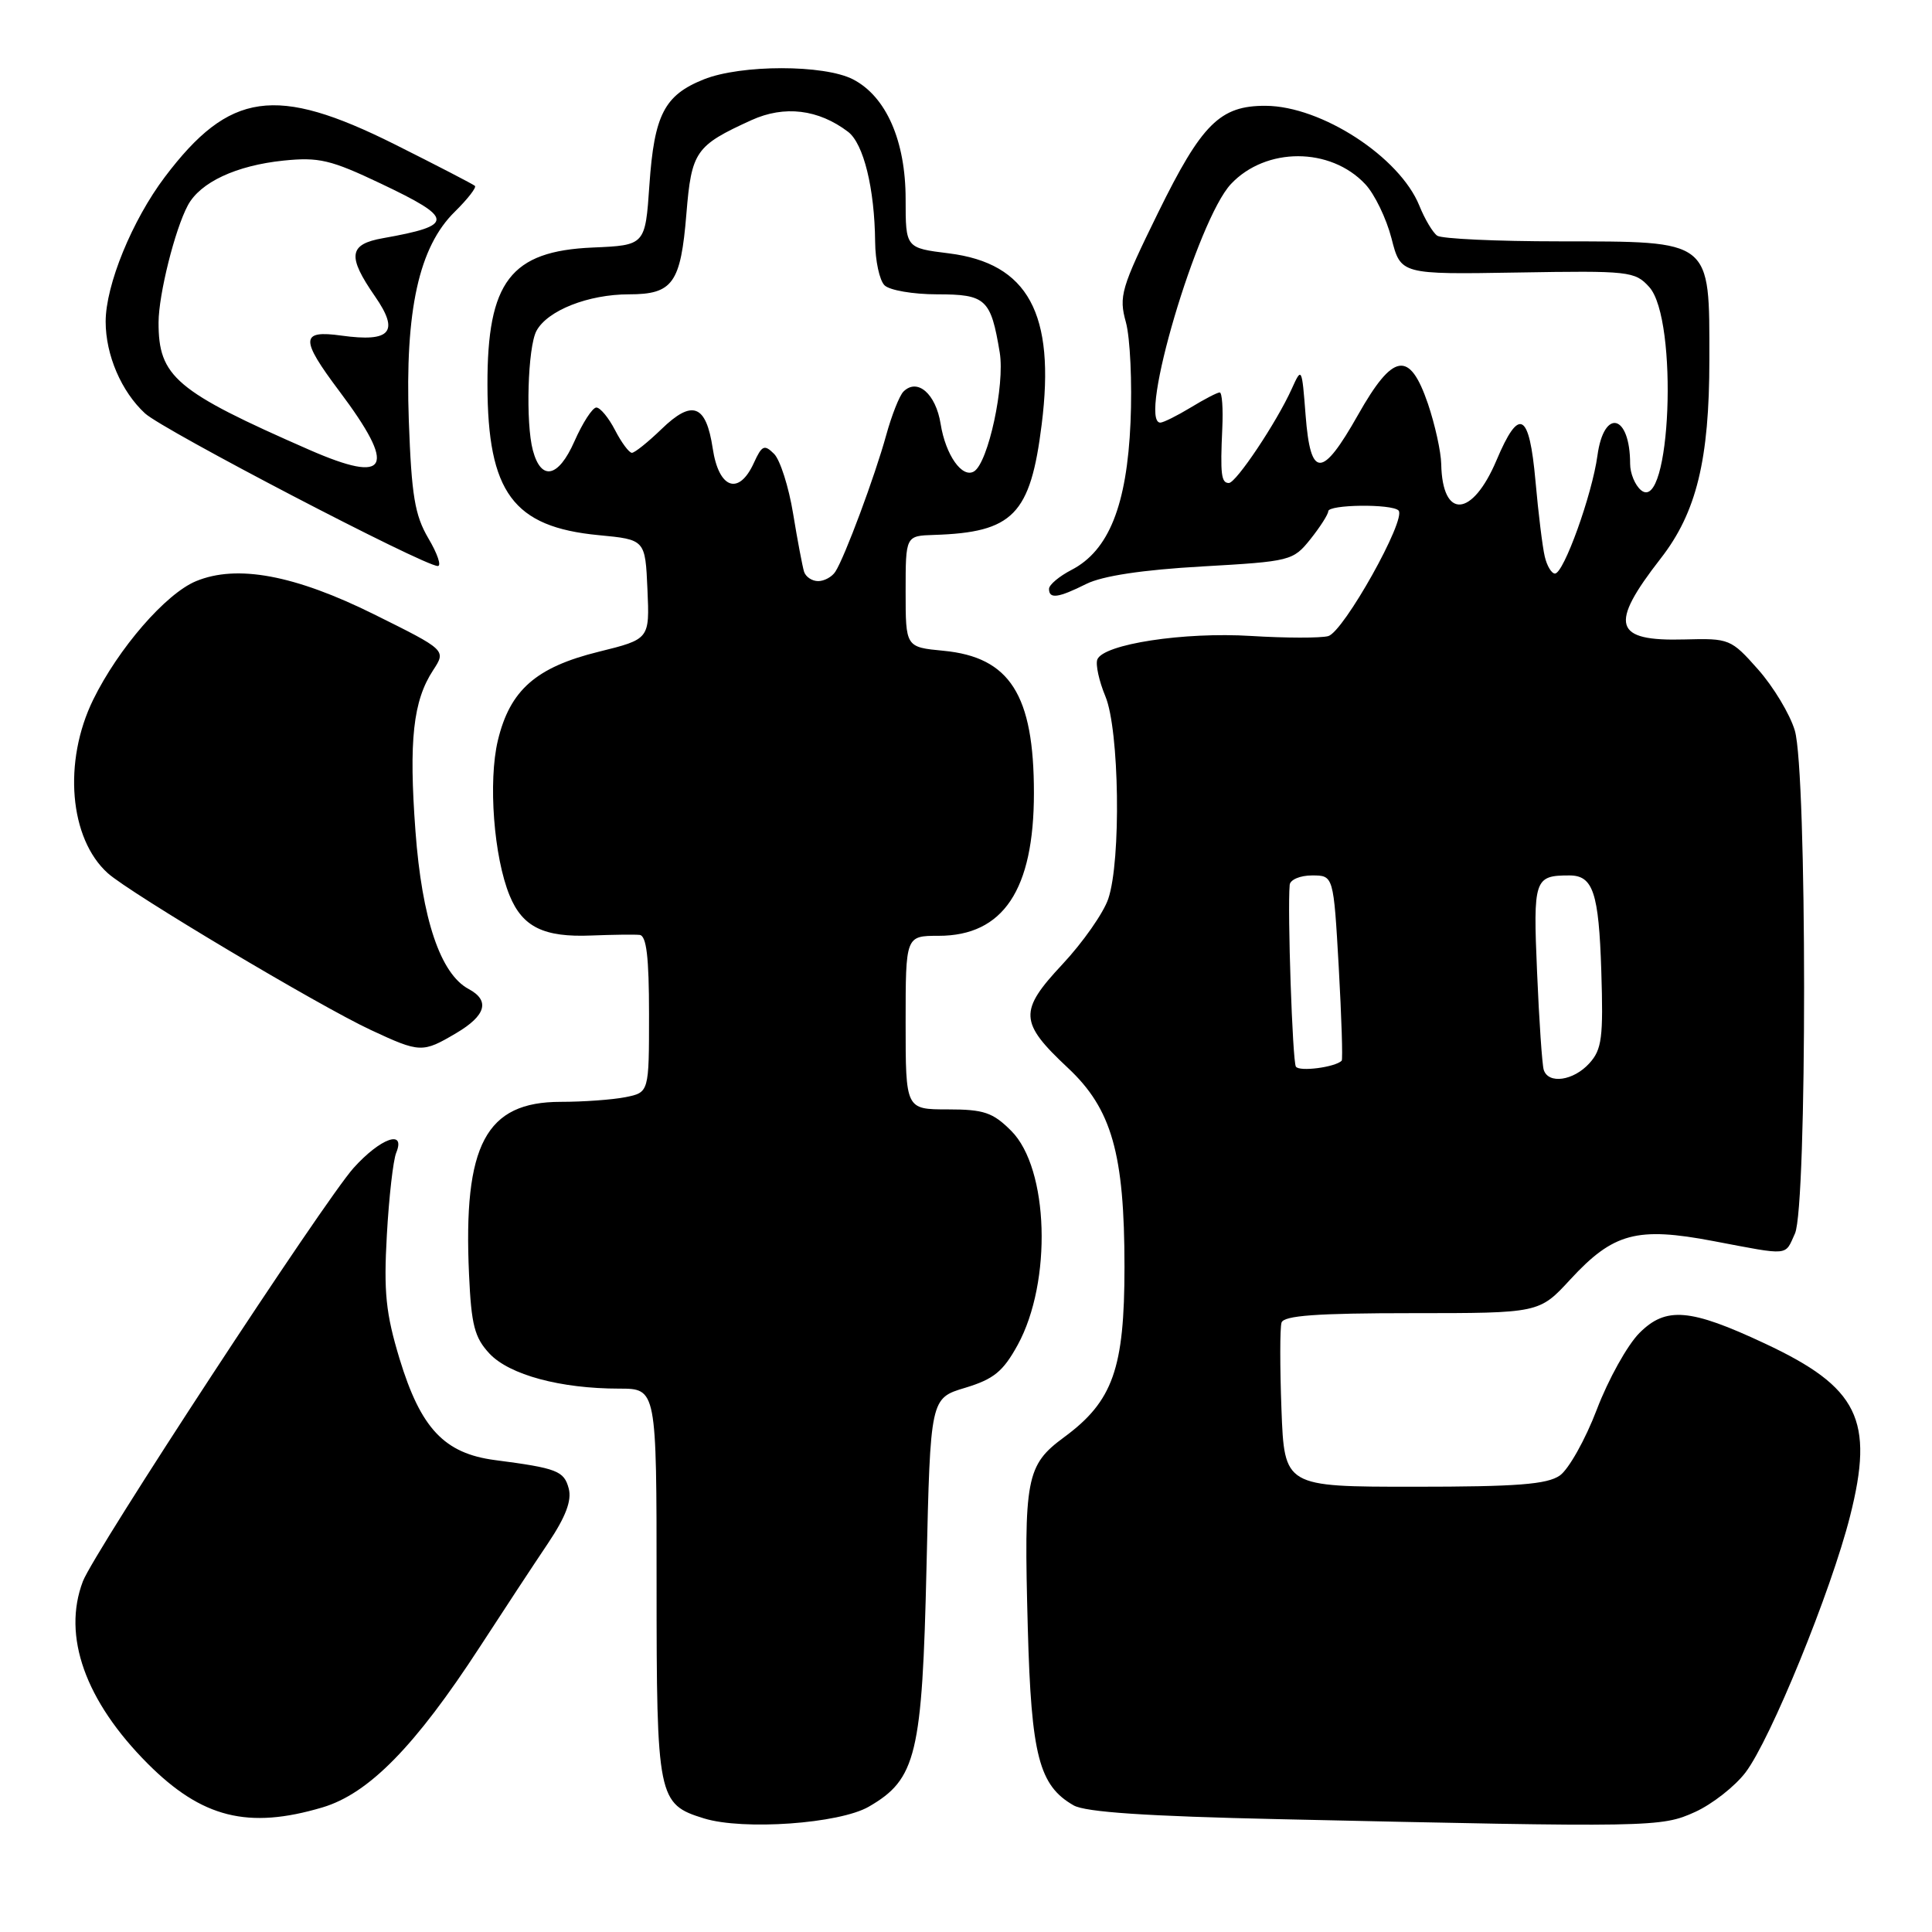 <?xml version="1.0" encoding="UTF-8" standalone="no"?>
<!DOCTYPE svg PUBLIC "-//W3C//DTD SVG 1.1//EN" "http://www.w3.org/Graphics/SVG/1.1/DTD/svg11.dtd" >
<svg xmlns="http://www.w3.org/2000/svg" xmlns:xlink="http://www.w3.org/1999/xlink" version="1.1" viewBox="0 0 256 256">
 <g >
 <path fill="currentColor"
d=" M 115.11 239.40 C 121.42 235.76 122.20 232.54 122.77 207.54 C 123.28 185.27 123.28 185.27 127.89 183.89 C 131.68 182.74 132.91 181.74 134.85 178.21 C 139.43 169.84 138.98 154.82 133.99 149.84 C 131.55 147.40 130.37 147.00 125.58 147.00 C 120.00 147.00 120.00 147.00 120.00 135.50 C 120.00 124.00 120.00 124.00 124.37 124.00 C 132.94 124.00 137.00 117.91 137.00 105.07 C 137.00 92.07 133.82 87.07 125.01 86.23 C 120.00 85.75 120.00 85.75 120.00 78.37 C 120.00 71.00 120.00 71.00 123.75 70.88 C 134.25 70.55 136.54 68.20 138.03 56.23 C 139.87 41.57 136.23 34.88 125.72 33.57 C 120.00 32.86 120.00 32.86 120.00 26.39 C 120.00 18.66 117.42 12.79 113.04 10.52 C 109.22 8.54 98.19 8.54 93.25 10.52 C 88.03 12.61 86.69 15.21 86.05 24.50 C 85.50 32.50 85.50 32.50 78.52 32.80 C 67.66 33.27 64.56 37.32 64.59 51.00 C 64.62 65.26 68.00 69.83 79.32 70.91 C 85.50 71.50 85.50 71.50 85.79 78.10 C 86.08 84.69 86.08 84.69 79.33 86.36 C 71.02 88.41 67.57 91.44 65.97 98.11 C 64.67 103.55 65.43 113.57 67.53 118.67 C 69.24 122.84 72.07 124.22 78.35 123.96 C 81.18 123.85 84.06 123.81 84.75 123.88 C 85.66 123.97 86.00 126.81 86.00 134.38 C 86.00 144.75 86.00 144.75 82.88 145.38 C 81.16 145.72 77.30 146.00 74.30 146.00 C 64.37 146.00 61.36 151.67 62.15 168.88 C 62.45 175.59 62.88 177.24 64.87 179.37 C 67.52 182.18 74.27 184.00 82.05 184.00 C 87.00 184.00 87.00 184.00 87.00 209.78 C 87.00 238.28 87.16 239.06 93.29 240.95 C 98.50 242.55 111.20 241.65 115.11 239.40 Z  M 224.62 240.09 C 226.88 239.06 229.88 236.71 231.29 234.86 C 234.61 230.49 242.63 210.85 245.14 200.91 C 248.38 188.12 246.25 183.82 233.85 178.02 C 223.93 173.37 220.74 173.11 217.23 176.63 C 215.65 178.21 213.11 182.77 211.59 186.76 C 210.07 190.75 207.86 194.68 206.69 195.51 C 205.00 196.69 201.00 197.00 187.37 197.00 C 170.19 197.00 170.19 197.00 169.80 186.75 C 169.59 181.11 169.59 175.94 169.81 175.25 C 170.11 174.32 174.47 174.00 187.09 174.00 C 203.96 174.00 203.96 174.00 208.06 169.55 C 213.77 163.36 216.88 162.52 227.04 164.45 C 237.27 166.39 236.47 166.46 237.84 163.45 C 239.47 159.88 239.45 102.23 237.82 96.79 C 237.17 94.62 234.98 90.99 232.96 88.71 C 229.37 84.66 229.15 84.57 223.22 84.73 C 213.80 84.99 213.17 82.84 220.05 74.00 C 224.79 67.92 226.50 60.92 226.50 47.66 C 226.50 31.63 226.97 32.01 206.64 31.98 C 198.31 31.98 191.02 31.64 190.44 31.23 C 189.86 30.83 188.79 29.04 188.07 27.25 C 185.46 20.80 175.10 14.06 167.71 14.02 C 161.66 13.99 159.24 16.40 153.45 28.19 C 148.54 38.20 148.23 39.25 149.19 42.71 C 149.75 44.76 150.03 50.73 149.80 55.97 C 149.32 66.96 146.92 72.95 141.99 75.51 C 140.35 76.36 139.00 77.49 139.00 78.03 C 139.00 79.40 140.21 79.24 143.95 77.37 C 146.09 76.31 151.35 75.51 159.25 75.06 C 171.02 74.39 171.34 74.31 173.64 71.44 C 174.93 69.82 175.99 68.16 176.00 67.75 C 176.00 66.84 184.41 66.74 185.31 67.64 C 186.42 68.75 178.02 83.76 175.99 84.29 C 174.96 84.56 170.37 84.55 165.80 84.27 C 156.89 83.71 146.19 85.35 145.40 87.39 C 145.15 88.06 145.63 90.25 146.47 92.27 C 148.32 96.70 148.57 114.03 146.85 119.10 C 146.22 120.97 143.49 124.87 140.79 127.76 C 134.97 133.98 135.05 135.46 141.50 141.50 C 147.31 146.93 149.00 152.86 149.00 167.87 C 149.00 181.35 147.47 185.67 141.01 190.43 C 135.96 194.15 135.65 195.81 136.19 215.79 C 136.65 232.63 137.68 236.60 142.26 239.22 C 143.83 240.12 151.93 240.66 169.50 241.05 C 219.05 242.15 220.10 242.14 224.62 240.09 Z  M 42.73 239.49 C 48.87 237.66 55.01 231.40 63.59 218.21 C 66.70 213.42 70.76 207.25 72.61 204.50 C 74.96 200.99 75.78 198.83 75.36 197.24 C 74.74 194.90 73.82 194.54 65.59 193.47 C 58.87 192.59 55.75 189.27 52.94 180.04 C 51.12 174.02 50.83 171.22 51.26 163.64 C 51.54 158.61 52.10 153.71 52.50 152.75 C 53.79 149.60 50.42 150.80 46.86 154.75 C 42.96 159.09 12.45 205.68 10.98 209.54 C 8.23 216.78 11.29 225.38 19.57 233.69 C 26.75 240.88 32.87 242.42 42.73 239.49 Z  M 60.44 136.90 C 64.40 134.57 64.96 132.58 62.10 131.05 C 58.36 129.05 55.91 121.78 55.05 110.12 C 54.16 98.09 54.74 92.86 57.39 88.81 C 59.13 86.15 59.13 86.15 49.58 81.41 C 39.06 76.19 31.40 74.76 25.97 77.01 C 21.96 78.67 15.68 85.92 12.35 92.71 C 8.33 100.92 9.19 111.12 14.28 115.70 C 17.21 118.34 42.32 133.31 49.14 136.48 C 55.66 139.52 55.99 139.53 60.44 136.90 Z  M 56.76 71.33 C 54.96 68.26 54.53 65.67 54.17 55.74 C 53.65 41.12 55.51 32.69 60.29 28.03 C 61.97 26.37 63.16 24.84 62.93 24.63 C 62.69 24.41 57.90 21.93 52.27 19.11 C 36.53 11.25 30.41 12.12 21.85 23.44 C 17.51 29.19 14.00 37.76 14.00 42.62 C 14.00 47.04 16.08 51.89 19.22 54.78 C 21.62 56.99 56.17 75.00 58.01 75.00 C 58.52 75.00 57.96 73.35 56.76 71.33 Z  M 106.54 75.75 C 106.33 75.06 105.67 71.60 105.09 68.05 C 104.51 64.50 103.37 60.94 102.57 60.14 C 101.28 58.86 100.96 59.00 99.89 61.34 C 97.90 65.71 95.24 64.77 94.44 59.42 C 93.56 53.59 91.73 52.90 87.64 56.87 C 85.86 58.59 84.10 60.00 83.73 60.00 C 83.36 60.00 82.35 58.65 81.50 57.00 C 80.65 55.35 79.53 54.00 79.02 54.00 C 78.51 54.00 77.20 56.02 76.11 58.49 C 73.99 63.29 71.71 63.78 70.61 59.68 C 69.63 56.04 69.93 46.00 71.08 43.85 C 72.53 41.14 77.95 39.00 83.35 39.00 C 89.15 39.00 90.20 37.53 90.95 28.34 C 91.63 20.05 92.15 19.30 99.57 15.92 C 103.94 13.93 108.45 14.48 112.38 17.47 C 114.43 19.04 115.89 24.97 115.96 32.05 C 115.98 34.55 116.54 37.14 117.20 37.80 C 117.86 38.46 120.99 39.00 124.16 39.00 C 130.64 39.00 131.29 39.60 132.47 46.71 C 133.17 50.99 130.95 61.29 129.07 62.46 C 127.50 63.42 125.30 60.30 124.64 56.18 C 124.00 52.17 121.55 50.05 119.71 51.89 C 119.18 52.42 118.15 55.03 117.42 57.68 C 115.93 63.09 111.93 73.84 110.69 75.75 C 110.25 76.44 109.22 77.00 108.41 77.00 C 107.60 77.00 106.76 76.44 106.54 75.75 Z  M 204.55 141.75 C 204.34 141.06 203.94 135.25 203.67 128.82 C 203.14 116.47 203.30 116.00 207.96 116.00 C 211.09 116.00 211.85 118.28 212.18 128.66 C 212.46 137.49 212.26 139.06 210.60 140.89 C 208.49 143.22 205.15 143.69 204.55 141.75 Z  M 171.71 141.33 C 171.26 140.61 170.58 120.64 170.89 117.25 C 170.95 116.56 172.28 116.00 173.85 116.00 C 176.70 116.00 176.70 116.00 177.39 128.13 C 177.76 134.80 177.94 140.39 177.78 140.55 C 176.91 141.42 172.14 142.04 171.71 141.33 Z  M 204.69 73.75 C 204.39 72.51 203.84 68.01 203.46 63.75 C 202.64 54.58 201.30 53.87 198.29 61.00 C 195.08 68.58 191.12 68.85 190.97 61.50 C 190.94 59.85 190.14 56.25 189.21 53.50 C 186.77 46.37 184.60 46.73 179.93 55.00 C 175.17 63.42 173.65 63.43 173.00 55.03 C 172.51 48.66 172.48 48.60 171.16 51.53 C 169.17 55.94 163.79 64.00 162.83 64.00 C 161.82 64.00 161.68 62.86 161.96 56.75 C 162.08 54.14 161.93 52.00 161.62 52.00 C 161.30 52.00 159.57 52.90 157.77 54.00 C 155.97 55.09 154.16 55.99 153.75 56.00 C 150.71 56.01 158.67 29.10 163.11 24.38 C 167.73 19.47 176.28 19.47 180.90 24.40 C 182.14 25.71 183.70 28.95 184.38 31.58 C 185.60 36.37 185.60 36.37 201.08 36.11 C 215.88 35.86 216.64 35.94 218.53 38.03 C 222.43 42.33 221.38 68.22 217.44 64.95 C 216.65 64.29 216.00 62.72 216.00 61.46 C 216.00 54.90 212.54 54.02 211.67 60.36 C 210.96 65.56 207.20 76.00 206.04 76.00 C 205.59 76.00 204.98 74.99 204.69 73.75 Z  M 41.00 59.61 C 23.26 51.84 20.99 49.92 21.01 42.70 C 21.03 39.00 23.17 30.41 24.89 27.21 C 26.52 24.16 31.28 21.93 37.56 21.28 C 42.25 20.80 43.82 21.17 50.45 24.32 C 60.23 28.96 60.27 29.87 50.75 31.56 C 46.20 32.36 45.99 33.93 49.69 39.27 C 52.96 43.99 51.78 45.37 45.25 44.47 C 39.81 43.71 39.76 44.90 44.94 51.80 C 52.64 62.05 51.54 64.22 41.00 59.61 Z "/>
</g>
</svg>
